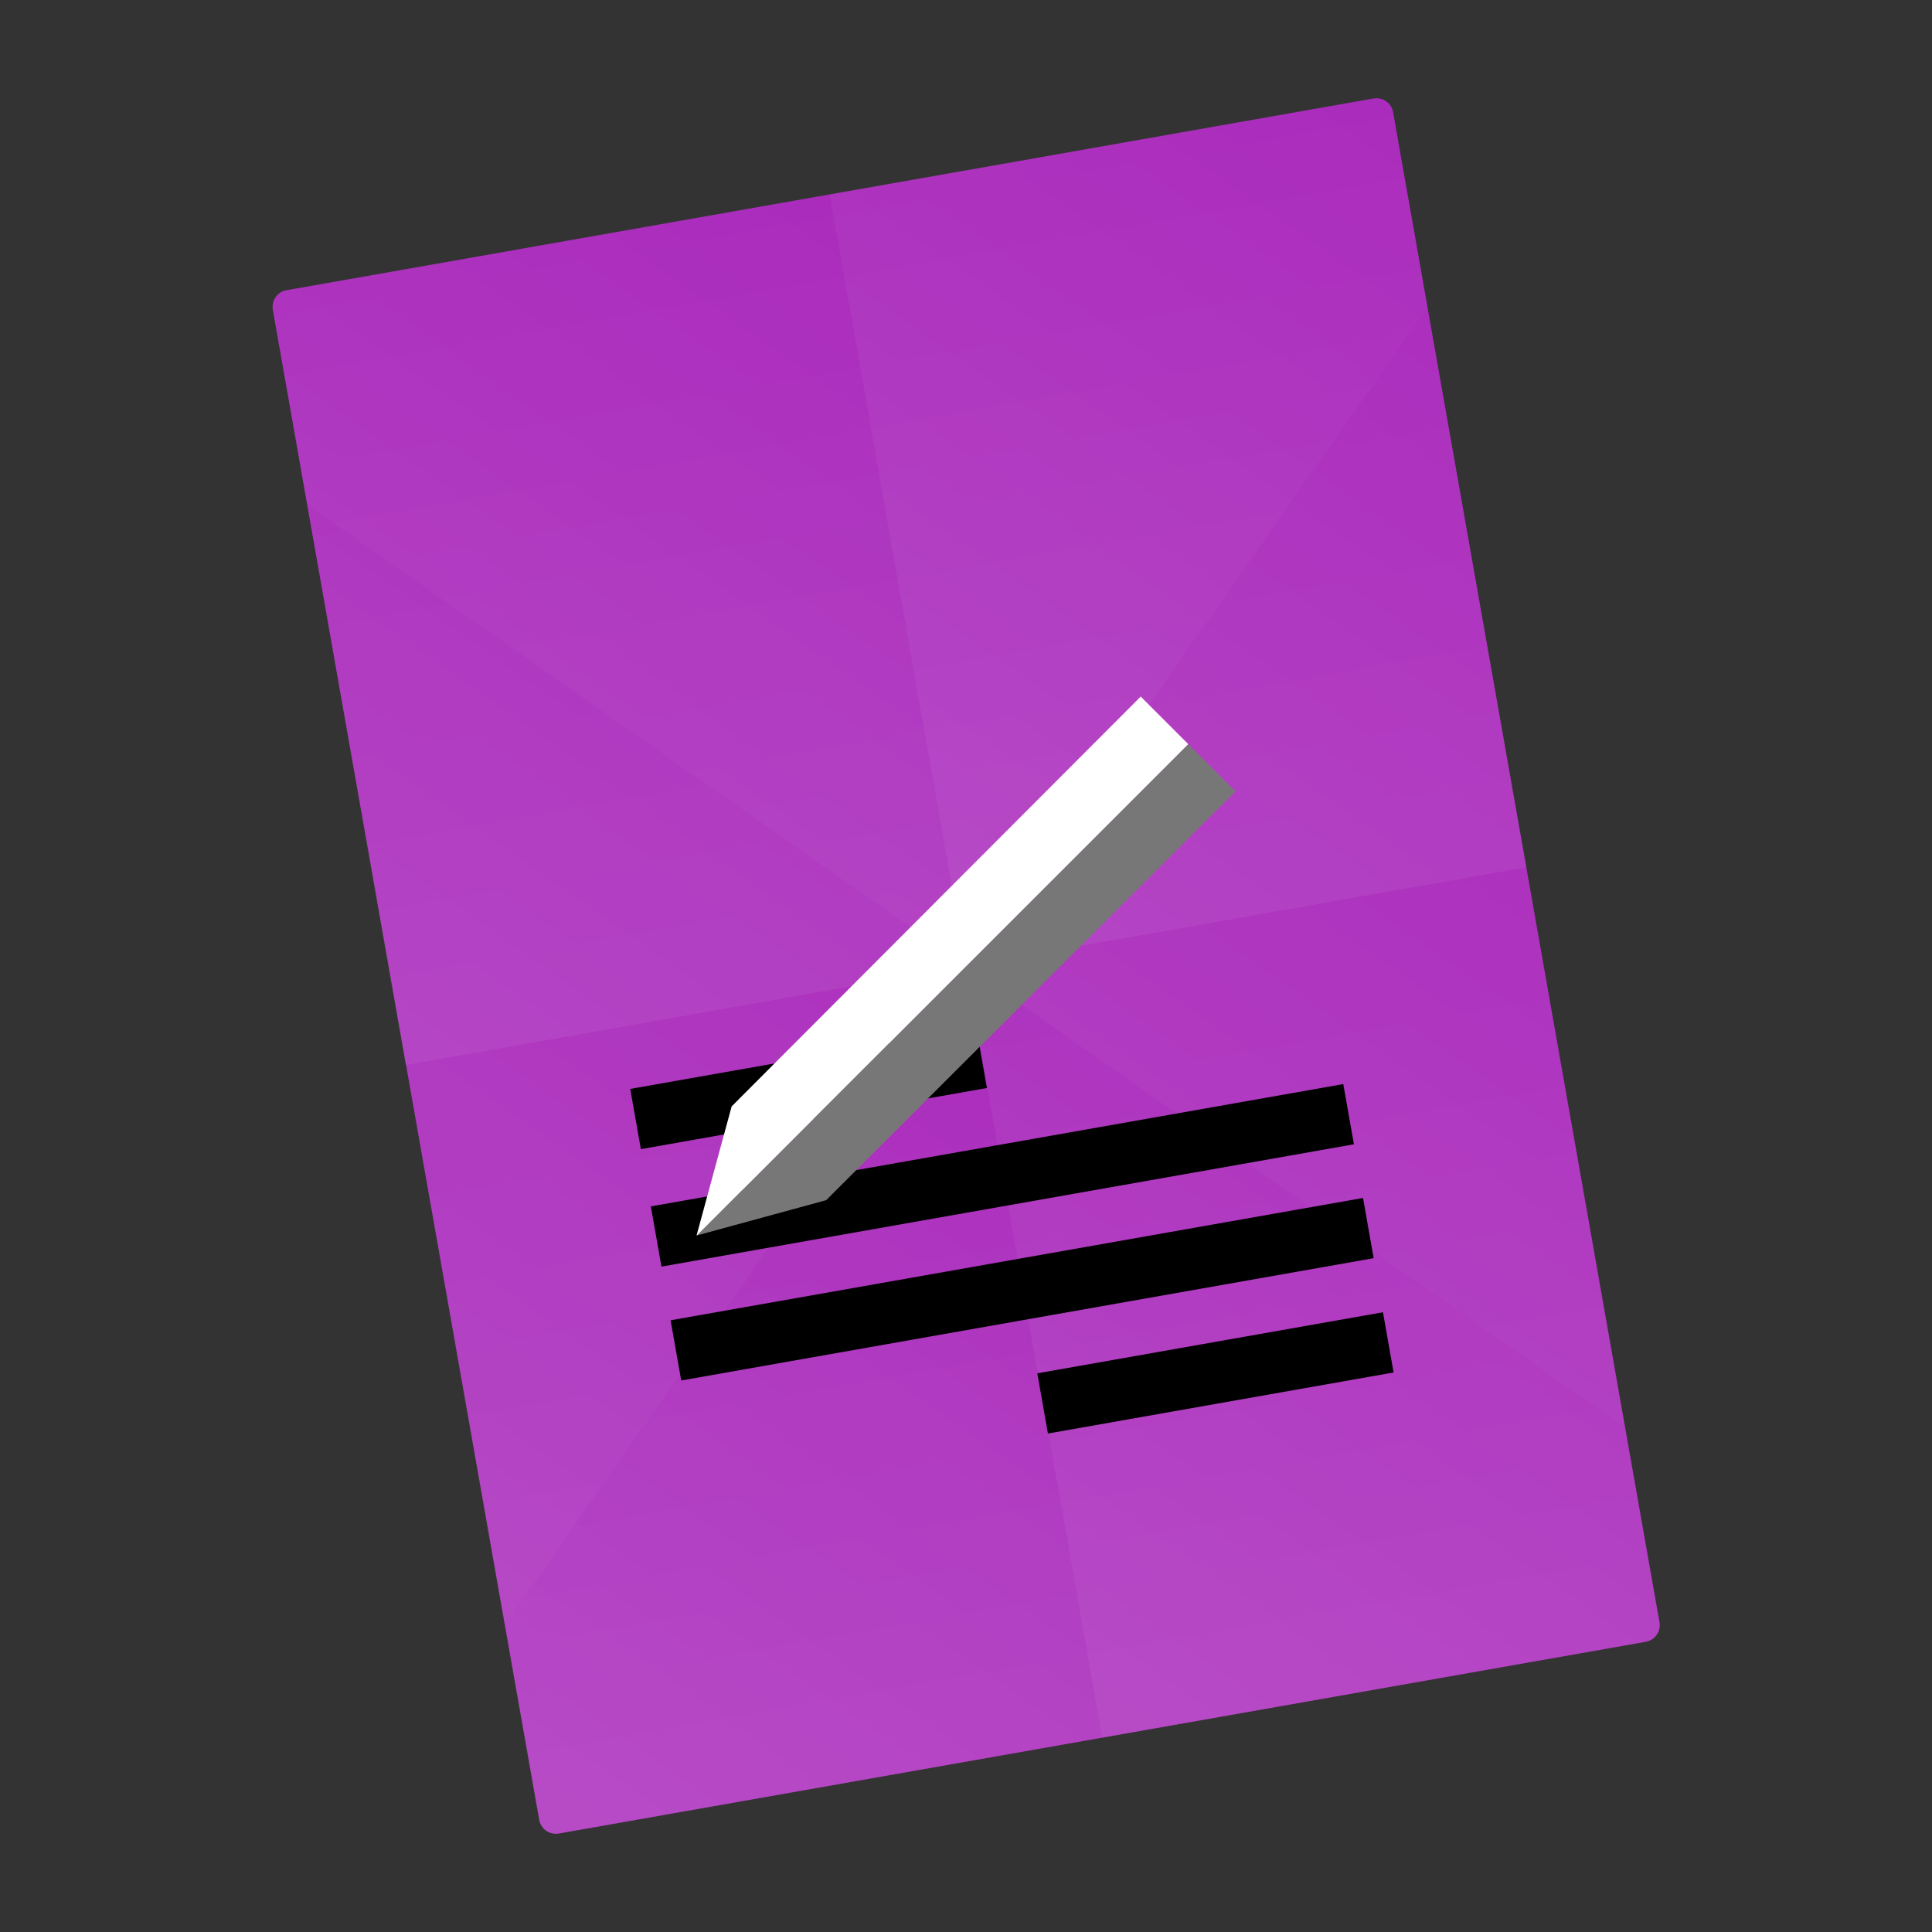 <?xml version="1.0" encoding="utf-8"?>
<!-- Generator: Adobe Illustrator 18.0.0, SVG Export Plug-In . SVG Version: 6.00 Build 0)  -->
<!DOCTYPE svg PUBLIC "-//W3C//DTD SVG 1.1//EN" "http://www.w3.org/Graphics/SVG/1.1/DTD/svg11.dtd">
<svg version="1.1" id="Layer_1" xmlns="http://www.w3.org/2000/svg" xmlns:xlink="http://www.w3.org/1999/xlink" x="0px" y="0px"
	 viewBox="0 0 512 512" enable-background="new 0 0 512 512" xml:space="preserve">
<rect x="0" y="0" width="512" height="512" fill="#333333" stroke="none"/>
<g>
	<path fill="#AA2BBC" d="M436.1,435.1l-288,50.8c-2.5,0.4-4.8-1.2-5.2-3.7L72.3,82.1c-0.4-2.5,1.2-4.8,3.7-5.2l288-50.8
		c2.5-0.4,4.8,1.2,5.2,3.7l70.6,400.2C440.2,432.4,438.5,434.7,436.1,435.1z"/>
	<g opacity="0.3">
		
			<linearGradient id="SVGID_1_" gradientUnits="userSpaceOnUse" x1="180.628" y1="105.255" x2="180.628" y2="406.745" gradientTransform="matrix(0.985 -0.174 -0.174 -0.985 48.343 552.565)">
			<stop  offset="0" style="stop-color:#FFFFFF;stop-opacity:0.2"/>
			<stop  offset="1" style="stop-color:#FFFFFF;stop-opacity:0"/>
		</linearGradient>
		<polygon fill="url(#SVGID_1_)" points="133.7,430.6 256,256 81.4,133.7 		"/>
		
			<linearGradient id="SVGID_2_" gradientUnits="userSpaceOnUse" x1="256" y1="256" x2="256" y2="463.693" gradientTransform="matrix(0.985 -0.174 -0.174 -0.985 48.343 552.565)">
			<stop  offset="0" style="stop-color:#FFFFFF;stop-opacity:0.2"/>
			<stop  offset="1" style="stop-color:#FFFFFF;stop-opacity:0"/>
		</linearGradient>
		<path fill="url(#SVGID_2_)" d="M256,256L378.3,81.4l-9.1-51.6c-0.4-2.5-2.8-4.1-5.2-3.7l-288,50.8c-2.5,0.4-4.1,2.8-3.7,5.2
			l9.1,51.6L256,256z"/>
		
			<linearGradient id="SVGID_3_" gradientUnits="userSpaceOnUse" x1="256" y1="48.306" x2="256" y2="256" gradientTransform="matrix(0.985 -0.174 -0.174 -0.985 48.343 552.565)">
			<stop  offset="0" style="stop-color:#FFFFFF;stop-opacity:0.2"/>
			<stop  offset="1" style="stop-color:#FFFFFF;stop-opacity:0"/>
		</linearGradient>
		<path fill="url(#SVGID_3_)" d="M439.7,429.9l-9.1-51.6L256,256L133.7,430.6l9.1,51.6c0.4,2.5,2.8,4.1,5.2,3.7l288-50.8
			C438.5,434.7,440.2,432.4,439.7,429.9z"/>
		
			<linearGradient id="SVGID_4_" gradientUnits="userSpaceOnUse" x1="331.373" y1="105.255" x2="331.373" y2="406.745" gradientTransform="matrix(0.985 -0.174 -0.174 -0.985 48.343 552.565)">
			<stop  offset="0" style="stop-color:#FFFFFF;stop-opacity:0.2"/>
			<stop  offset="1" style="stop-color:#FFFFFF;stop-opacity:0"/>
		</linearGradient>
		<polygon fill="url(#SVGID_4_)" points="430.6,378.3 378.3,81.4 256,256 		"/>
	</g>
	<g opacity="0.5">
		
			<linearGradient id="SVGID_5_" gradientUnits="userSpaceOnUse" x1="241.763" y1="270.237" x2="419.66" y2="448.134" gradientTransform="matrix(0.985 -0.174 -0.174 -0.985 48.343 552.565)">
			<stop  offset="0" style="stop-color:#FFFFFF;stop-opacity:0.2"/>
			<stop  offset="1" style="stop-color:#FFFFFF;stop-opacity:0"/>
		</linearGradient>
		<path fill="url(#SVGID_5_)" d="M404.5,229.8L256,256L219.9,51.5l144-25.4c2.5-0.4,4.8,1.2,5.2,3.7L404.5,229.8z"/>
		
			<linearGradient id="SVGID_6_" gradientUnits="userSpaceOnUse" x1="91.679" y1="269.576" x2="270.899" y2="448.795" gradientTransform="matrix(0.985 -0.174 -0.174 -0.985 48.343 552.565)">
			<stop  offset="0" style="stop-color:#FFFFFF;stop-opacity:0.2"/>
			<stop  offset="1" style="stop-color:#FFFFFF;stop-opacity:0"/>
		</linearGradient>
		<path fill="url(#SVGID_6_)" d="M256,256l-148.5,26.2L72.3,82.1c-0.4-2.5,1.2-4.8,3.7-5.2l144-25.4L256,256z"/>
		
			<linearGradient id="SVGID_7_" gradientUnits="userSpaceOnUse" x1="241.102" y1="63.205" x2="420.321" y2="242.424" gradientTransform="matrix(0.985 -0.174 -0.174 -0.985 48.343 552.565)">
			<stop  offset="0" style="stop-color:#FFFFFF;stop-opacity:0.2"/>
			<stop  offset="1" style="stop-color:#FFFFFF;stop-opacity:0"/>
		</linearGradient>
		<path fill="url(#SVGID_7_)" d="M436.1,435.1l-144,25.4L256,256l148.5-26.2l35.3,200.1C440.2,432.4,438.5,434.7,436.1,435.1z"/>
		
			<linearGradient id="SVGID_8_" gradientUnits="userSpaceOnUse" x1="92.34" y1="63.866" x2="270.237" y2="241.763" gradientTransform="matrix(0.985 -0.174 -0.174 -0.985 48.343 552.565)">
			<stop  offset="0" style="stop-color:#FFFFFF;stop-opacity:0.2"/>
			<stop  offset="1" style="stop-color:#FFFFFF;stop-opacity:0"/>
		</linearGradient>
		<path fill="url(#SVGID_8_)" d="M292.1,460.5l-144,25.4c-2.5,0.4-4.8-1.2-5.2-3.7l-35.3-200.1L256,256L292.1,460.5z"/>
	</g>
	<g>
		<rect x="167.9" y="280.3" transform="matrix(-0.985 0.174 -0.174 -0.985 475.694 535.214)" width="93.1" height="16.2"/>
		<rect x="172.6" y="303.3" transform="matrix(-0.985 0.174 -0.174 -0.985 581.587 571.965)" width="186.3" height="16.2"/>
		<rect x="178" y="333.5" transform="matrix(-0.985 0.174 -0.174 -0.985 597.393 630.953)" width="186.3" height="16.2"/>
		<rect x="275.7" y="355.7" transform="matrix(-0.985 0.174 -0.174 -0.985 702.772 666.112)" width="93" height="16.2"/>
	</g>
</g>
<g id="Layer_2_1_">
	<g>
		<polygon fill="#777777" points="218.8,318.1 218.9,318.1 327.4,209.7 314.9,197.2 184.7,327.4 		"/>
		<polygon fill="#FFFFFF" points="193.9,293.2 193.9,293.2 184.6,327.4 184.7,327.4 314.9,197.2 302.3,184.6 		"/>
	</g>
</g>
</svg>
